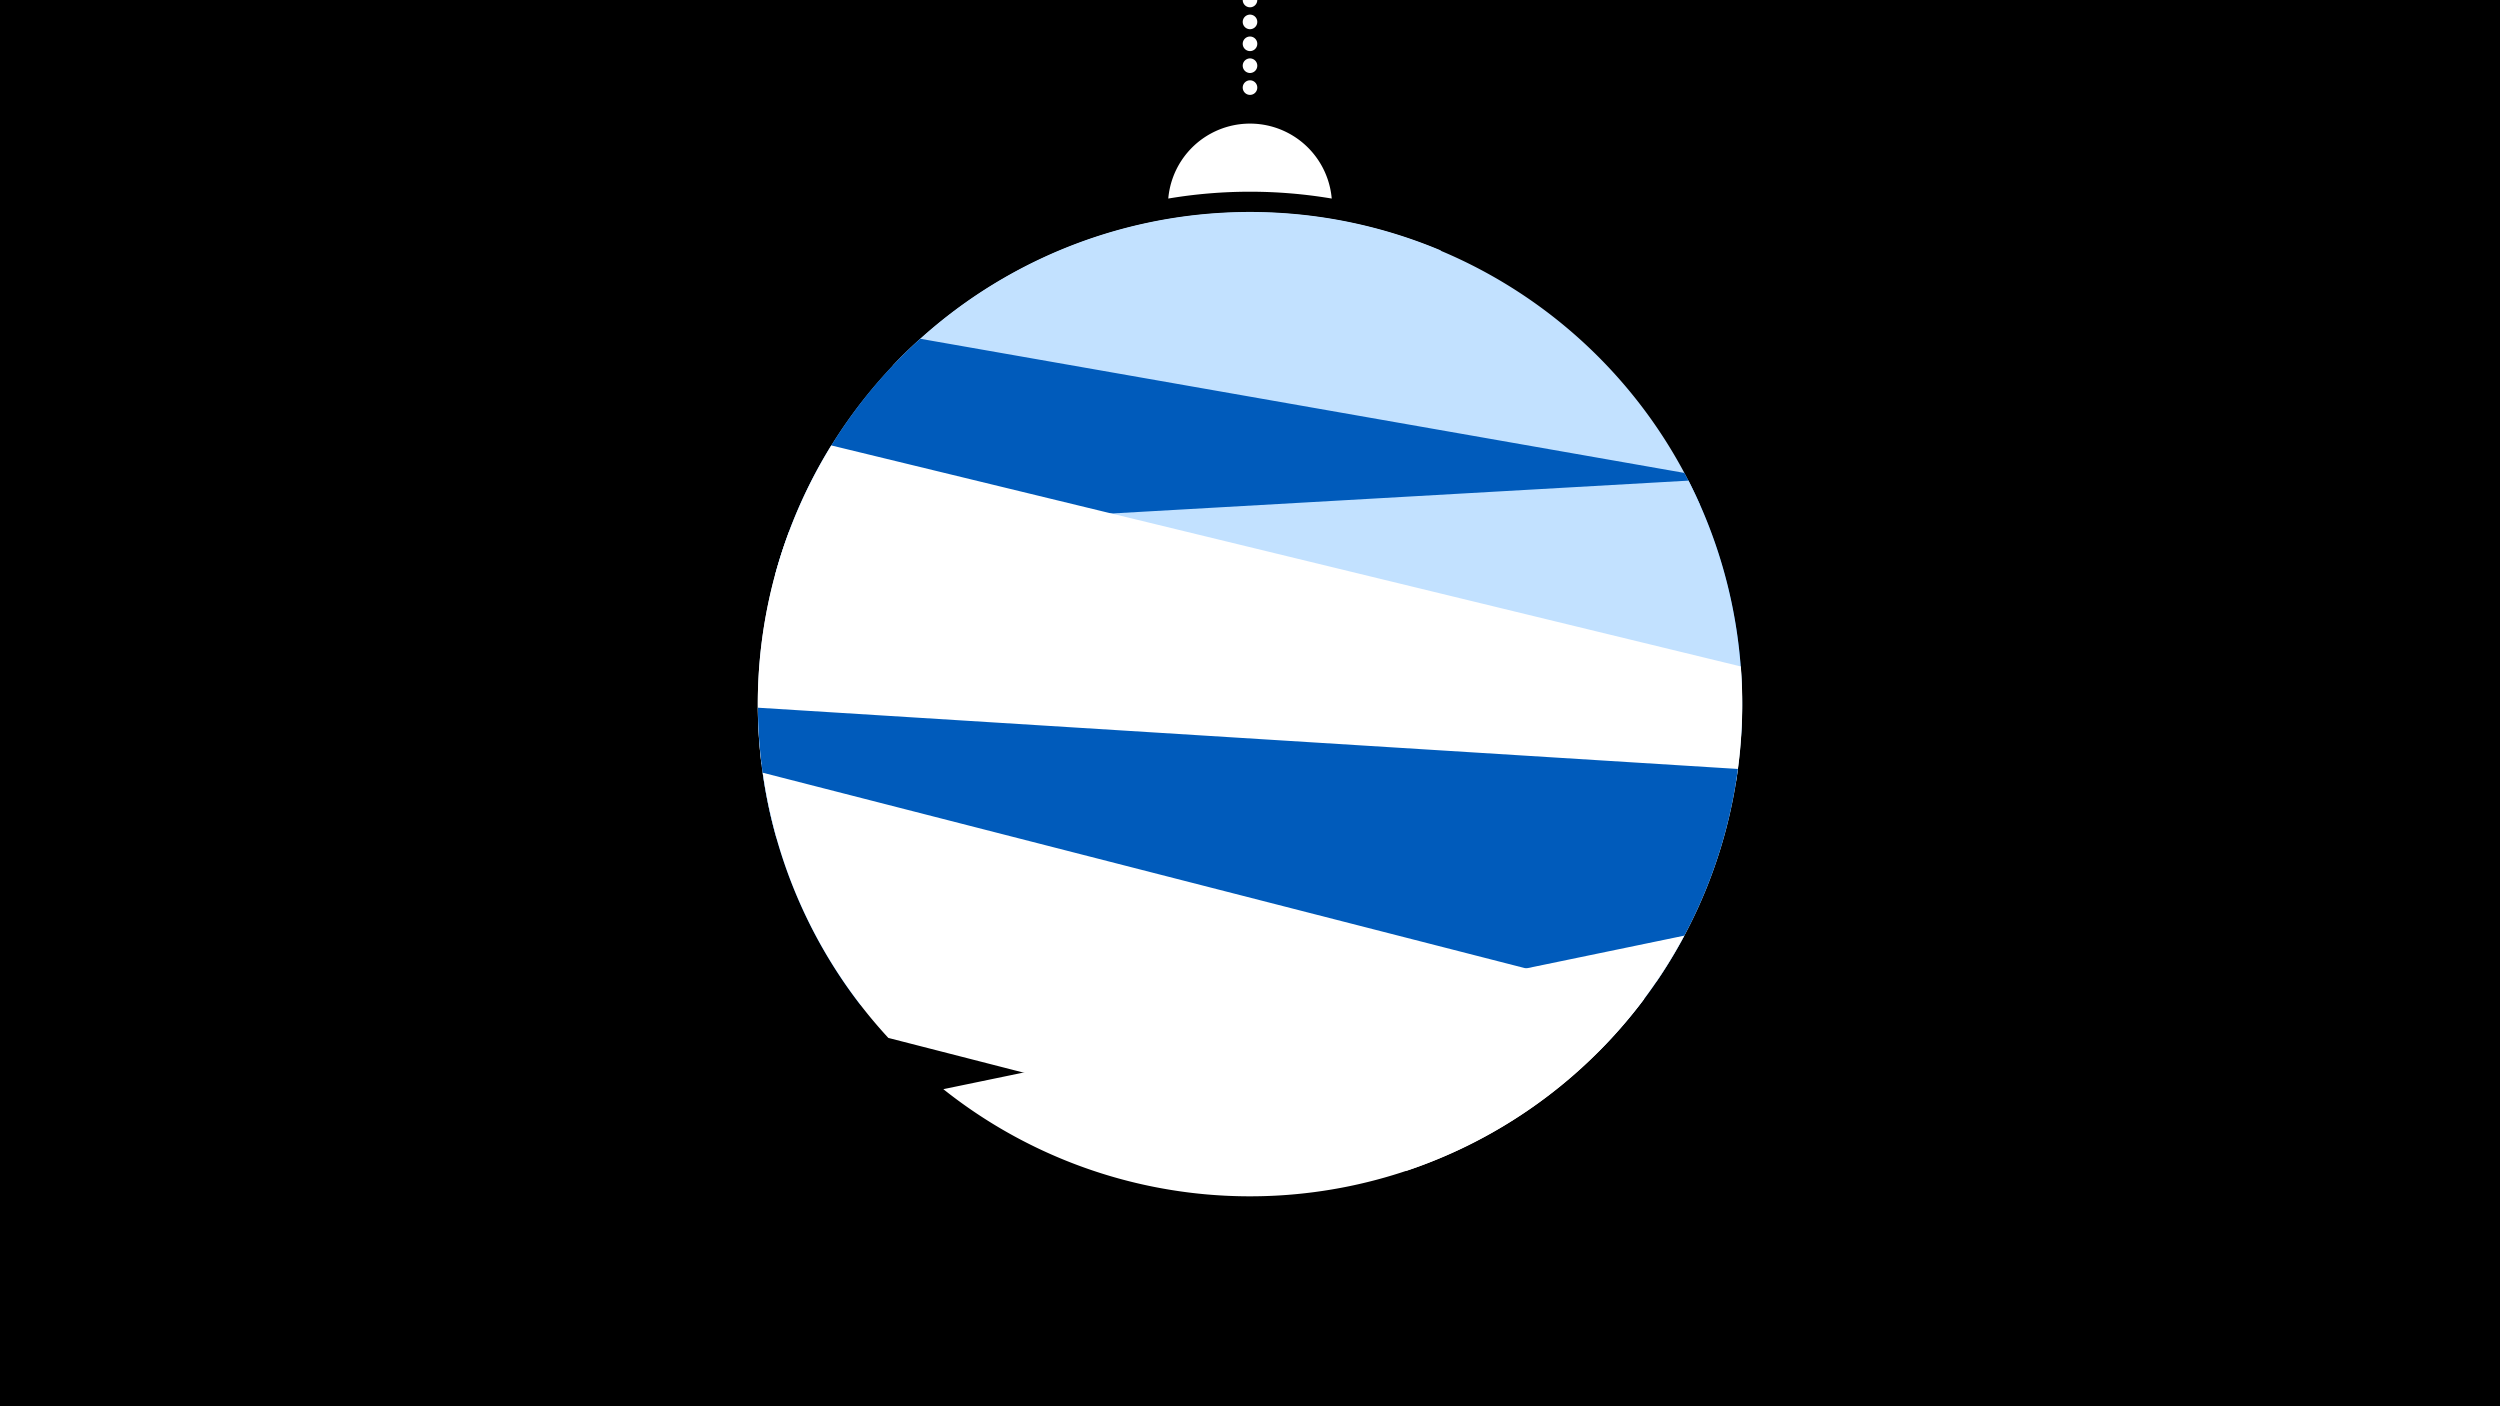 <svg width="1200" height="675" viewBox="-500 -500 1200 675" xmlns="http://www.w3.org/2000/svg"><path d="M-500-500h1200v675h-1200z" fill="#000"/><path d="M139.228,-404.694A 39.375 39.375 0 0 0 60.772 -404.694A 236 236 0 0 1 139.228 -404.694" fill="#fff"/><path d="M100,-500V-447.469" stroke="#fff" stroke-linecap="round" stroke-dasharray="0.01 10.5" stroke-width="7"/><path d="M-71.6-324.4l263.4-55.3a236.3 236.3 0 0 0-263.4 55.3" fill="#c2e1ff" /><path d="M-128-223.9l444-33.7a236.3 236.3 0 0 0-444 33.7" fill="#c2e1ff" /><path d="M-127.3-226.3l462.9 81.3a236.3 236.3 0 0 0-27.1-128l0 0-366.8-64.4a236.3 236.3 0 0 0-69 111.1" fill="#005bbb" /><path d="M-127.3-97.6l460.4-26.1a236.3 236.3 0 0 0-22.6-145.6l0 0-431.8 24.6a236.3 236.3 0 0 0-6 147.1" fill="#c2e1ff" /><path d="M-134.5-133.2l429.6 104.4a236.3 236.3 0 0 0 40.5-151.3l0 0-436.6-106.1a236.3 236.3 0 0 0-33.5 153" fill="#fff" /><path d="M-87-17.6l354.5 22.2a236.3 236.3 0 0 0 66.7-135.5l0 0-470.4-29.4a236.3 236.3 0 0 0 49.2 142.7" fill="#005bbb" /><path d="M-73.6-1.8l248.7 63.8a236.3 236.3 0 0 0 114.2-82.6l0 0-423.2-108.5a236.3 236.3 0 0 0 60.3 127.3" fill="#fff" /><path d="M-47.2 22.8l355.7-73.7a236.3 236.3 0 0 1-355.7 73.7" fill="#fff" /></svg>
